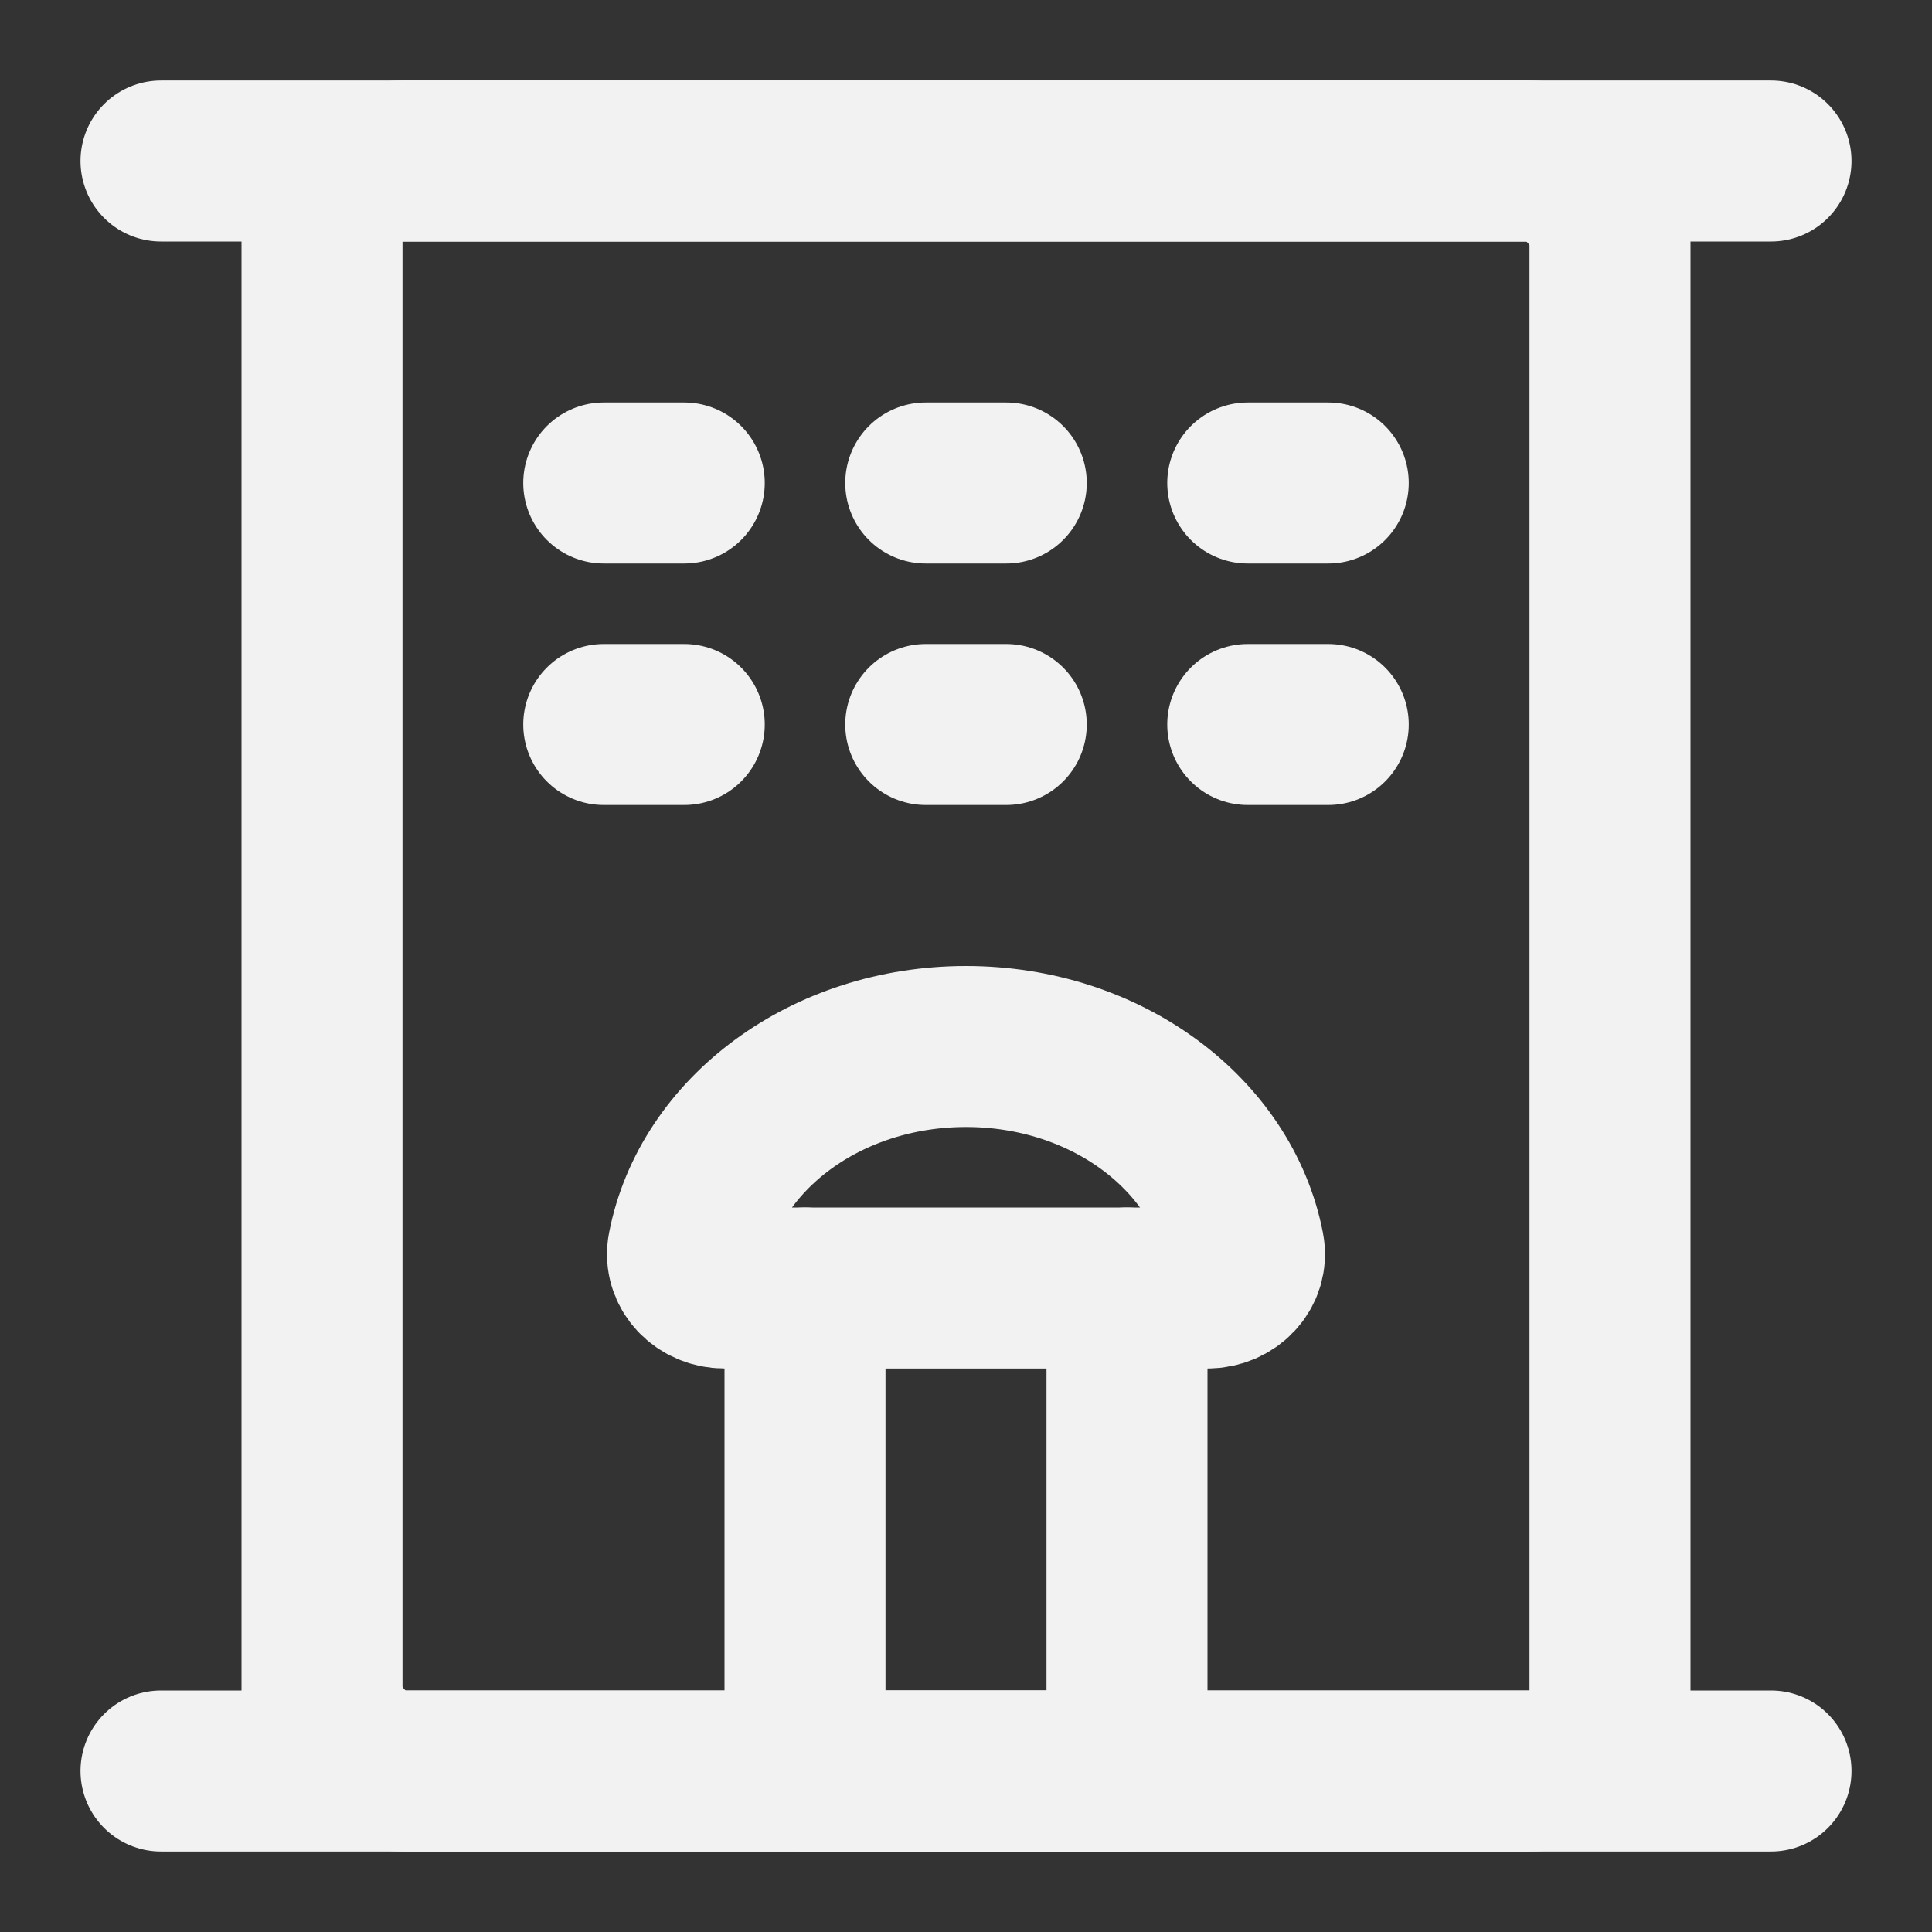 <?xml version="1.0" encoding="UTF-8"?><svg width="24" height="24" viewBox="0 0 48 48" fill="none" xmlns="http://www.w3.org/2000/svg"><rect x="0" y="0" width="48" height="48" fill="#333333" stroke="none"/><path d="M4 4H44" stroke="#F2F2F2" stroke-width="4" stroke-linecap="round" stroke-linejoin="round"/><rect x="8" y="4" width="32" height="40" rx="2" fill="none" stroke="#F2F2F2" stroke-width="4" stroke-linejoin="round"/><path d="M20 32H28V44H20V32Z" stroke="#F2F2F2" stroke-width="4" stroke-linecap="round" stroke-linejoin="round"/><path d="M15 12L17 12" stroke="#F2F2F2" stroke-width="4" stroke-linecap="round"/><path d="M15 18L17 18" stroke="#F2F2F2" stroke-width="4" stroke-linecap="round"/><path d="M23 12L25 12" stroke="#F2F2F2" stroke-width="4" stroke-linecap="round"/><path d="M23 18L25 18" stroke="#F2F2F2" stroke-width="4" stroke-linecap="round"/><path d="M31 12L33 12" stroke="#F2F2F2" stroke-width="4" stroke-linecap="round"/><path d="M31 18L33 18" stroke="#F2F2F2" stroke-width="4" stroke-linecap="round"/><path d="M4 44H44" stroke="#F2F2F2" stroke-width="4" stroke-linecap="round" stroke-linejoin="round"/><path d="M28 32H30C30.552 32 31.01 31.548 30.904 31.006C30.352 28.165 27.471 26 24 26C20.529 26 17.648 28.165 17.096 31.006C16.99 31.548 17.448 32 18 32H20" stroke="#F2F2F2" stroke-width="4" stroke-linecap="round" stroke-linejoin="round"/></svg>